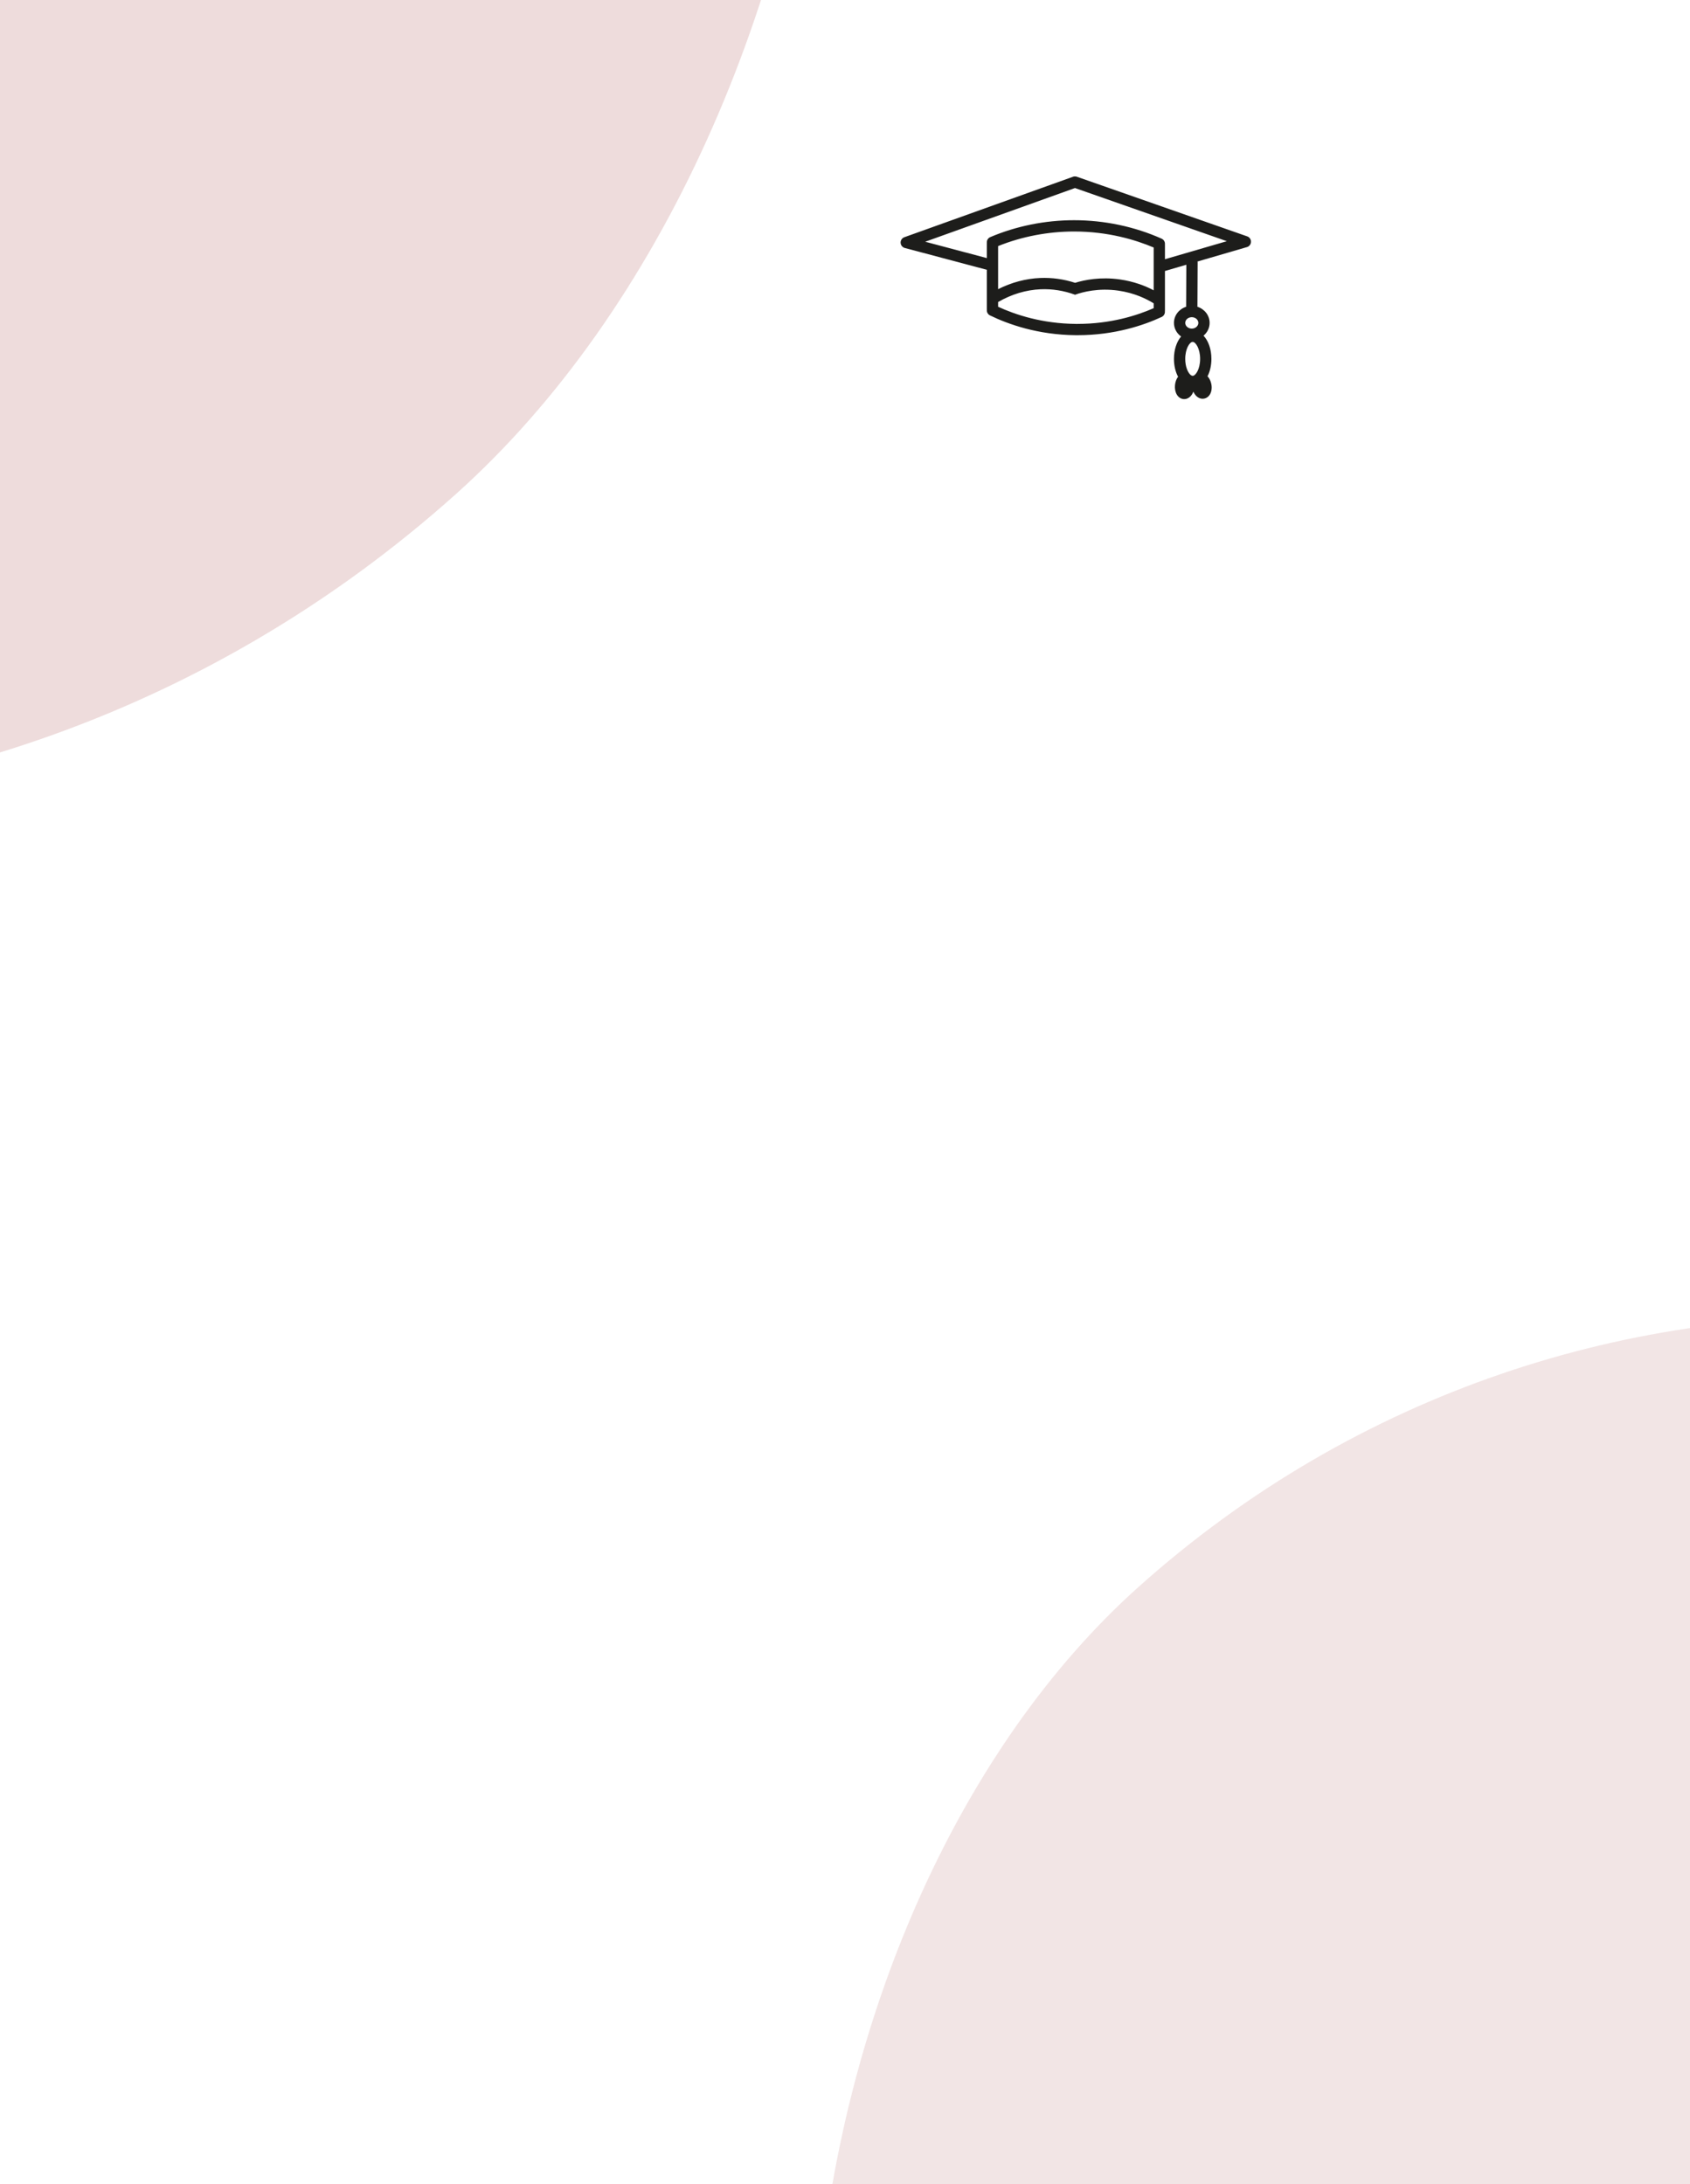 <svg width="363" height="469" viewBox="0 0 363 469" fill="none" xmlns="http://www.w3.org/2000/svg">
<rect x="0" y="0" width="363" height="469" fill="#808080" stroke="none"/>
<g clip-path="url(#clip0_102_30)">
<rect width="363" height="469" fill="white"/>
<path d="M193.511 52.47C193.488 52.407 193.471 52.343 193.462 52.28C193.473 52.343 193.488 52.408 193.511 52.47Z" fill="#1D1D1B"/>
<path d="M193.542 52.559C193.533 52.536 193.525 52.514 193.516 52.49C193.514 52.483 193.511 52.477 193.511 52.47C193.52 52.499 193.531 52.529 193.542 52.559Z" fill="#1D1D1B"/>
<path d="M268.371 51.071C268.343 51.041 268.313 51.013 268.284 50.987C268.306 51.006 268.328 51.026 268.348 51.047C268.356 51.054 268.363 51.063 268.371 51.071Z" fill="#1D1D1B"/>
<path d="M268.662 52.201C268.655 52.235 268.644 52.269 268.632 52.302C268.625 52.326 268.616 52.349 268.604 52.373C268.629 52.317 268.647 52.259 268.662 52.201Z" fill="#1D1D1B"/>
<path d="M268.694 51.784C268.694 51.759 268.69 51.737 268.687 51.715C268.683 51.687 268.677 51.657 268.67 51.629C268.666 51.606 268.659 51.584 268.653 51.562C268.653 51.562 268.651 51.558 268.651 51.556C268.642 51.525 268.632 51.495 268.619 51.465C268.606 51.428 268.59 51.39 268.571 51.355C268.554 51.321 268.536 51.288 268.515 51.256C268.494 51.224 268.472 51.193 268.448 51.163C268.425 51.131 268.399 51.099 268.371 51.071C268.343 51.041 268.314 51.014 268.284 50.987C268.26 50.965 268.235 50.946 268.209 50.928C268.187 50.911 268.163 50.894 268.14 50.881C268.118 50.866 268.095 50.853 268.071 50.84C268.049 50.827 268.026 50.816 268.002 50.805C267.984 50.795 267.965 50.786 267.944 50.781C267.916 50.767 267.887 50.756 267.857 50.747L231.294 37.95C231.281 37.946 231.27 37.94 231.257 37.938C231.227 37.929 231.197 37.922 231.168 37.914C231.138 37.907 231.108 37.901 231.078 37.898C230.985 37.883 230.892 37.879 230.802 37.886C230.77 37.888 230.739 37.892 230.709 37.898C230.683 37.901 230.657 37.905 230.632 37.91C230.608 37.916 230.584 37.922 230.56 37.929C230.541 37.935 230.521 37.94 230.502 37.948C230.496 37.948 230.491 37.952 230.485 37.953L194.279 50.93C194.279 50.93 194.26 50.935 194.249 50.941C194.217 50.952 194.187 50.963 194.158 50.978C194.13 50.991 194.1 51.004 194.072 51.021C193.856 51.139 193.677 51.325 193.565 51.556C193.557 51.571 193.552 51.586 193.544 51.603C193.535 51.623 193.525 51.646 193.518 51.668C193.518 51.67 193.516 51.672 193.516 51.674C193.509 51.696 193.501 51.718 193.494 51.743C193.488 51.763 193.483 51.785 193.477 51.808C193.47 51.838 193.464 51.868 193.46 51.897C193.455 51.927 193.451 51.959 193.449 51.989C193.447 52.019 193.445 52.05 193.445 52.08C193.445 52.147 193.451 52.214 193.462 52.28C193.473 52.343 193.488 52.408 193.511 52.47C193.52 52.5 193.531 52.529 193.542 52.559C193.542 52.559 193.544 52.559 193.544 52.561C193.557 52.591 193.572 52.621 193.587 52.649C193.602 52.675 193.617 52.703 193.634 52.727C193.652 52.757 193.671 52.785 193.691 52.813C193.712 52.839 193.732 52.865 193.755 52.889C193.803 52.944 193.856 52.994 193.915 53.039C193.96 53.074 194.01 53.108 194.061 53.137C194.09 53.154 194.12 53.169 194.152 53.182C194.182 53.197 194.214 53.21 194.247 53.221C194.273 53.233 194.301 53.24 194.331 53.247C194.337 53.251 194.34 53.251 194.346 53.253L194.383 53.262L211.961 57.935V66.386C211.961 66.431 211.963 66.474 211.967 66.516V66.52C211.919 67.012 212.174 67.505 212.644 67.732C216.556 69.632 222.933 71.915 231.085 71.98H231.445C239.389 71.98 245.645 69.86 249.514 68.064C249.999 67.838 250.265 67.333 250.21 66.83C250.219 66.768 250.224 66.705 250.224 66.641V58.191L254.817 56.852L254.774 65.875C253.255 66.358 252.156 67.728 252.156 69.338C252.156 70.531 252.76 71.592 253.693 72.26C252.751 73.362 252.156 75.088 252.156 77.063C252.156 78.531 252.486 79.862 253.042 80.9C252.695 81.354 252.455 81.967 252.382 82.674C252.22 84.274 252.993 85.573 254.185 85.695C254.245 85.7 254.304 85.704 254.364 85.704C254.983 85.704 255.563 85.372 255.979 84.773C256.115 84.576 256.231 84.35 256.322 84.108C256.451 84.397 256.615 84.658 256.803 84.876C257.228 85.365 257.767 85.629 258.319 85.629C258.431 85.629 258.545 85.618 258.656 85.596C259.639 85.404 260.262 84.436 260.262 83.222C260.262 82.983 260.238 82.737 260.187 82.484C260.068 81.872 259.807 81.309 259.449 80.897C259.421 80.865 259.395 80.835 259.367 80.805C259.893 79.782 260.202 78.486 260.202 77.063C260.202 74.98 259.54 73.173 258.509 72.084C259.311 71.413 259.818 70.43 259.818 69.338C259.818 67.727 258.718 66.358 257.198 65.875L257.245 56.196H257.083L267.765 53.081L267.827 53.065C267.849 53.057 267.872 53.052 267.894 53.042C267.924 53.031 267.954 53.02 267.982 53.009C268.015 52.994 268.049 52.975 268.081 52.958C268.112 52.94 268.144 52.921 268.174 52.901C268.202 52.882 268.23 52.861 268.256 52.839C268.269 52.83 268.282 52.819 268.293 52.807C268.317 52.787 268.338 52.766 268.36 52.742H268.362C268.362 52.742 268.379 52.725 268.384 52.716C268.405 52.694 268.424 52.673 268.44 52.649C268.444 52.647 268.446 52.645 268.446 52.641C268.465 52.621 268.48 52.599 268.494 52.576C268.502 52.565 268.509 52.554 268.517 52.543C268.526 52.529 268.534 52.517 268.541 52.502C268.549 52.489 268.556 52.475 268.563 52.461C268.578 52.433 268.593 52.403 268.604 52.373C268.629 52.317 268.647 52.259 268.662 52.201C268.668 52.185 268.672 52.168 268.673 52.151C268.673 52.151 268.673 52.149 268.673 52.147C268.679 52.13 268.683 52.114 268.685 52.095C268.701 51.994 268.705 51.888 268.694 51.784ZM247.8 66.177C244.12 67.794 238.488 69.556 231.445 69.556H231.104C223.864 69.498 218.113 67.592 214.386 65.873V64.857C217.242 63.192 220.405 62.245 223.539 62.118C226.03 62.015 228.51 62.41 230.91 63.291L230.912 63.292C230.925 63.287 230.94 63.281 230.953 63.278C232.605 62.686 235.967 61.806 240.196 62.407C243.616 62.895 246.214 64.156 247.8 65.137V66.177ZM247.8 62.341C245.949 61.362 243.519 60.432 240.538 60.007C236.387 59.416 232.965 60.104 230.925 60.732H230.923C228.481 59.942 225.969 59.593 223.442 59.696C220.356 59.82 217.253 60.646 214.386 62.099V52.846C219.478 50.794 225.1 49.714 230.7 49.712H230.713C238.018 49.712 243.933 51.513 247.8 53.151V62.341ZM256.178 80.707C256.059 80.707 255.928 80.656 255.794 80.557C255.79 80.557 255.787 80.55 255.781 80.546C255.742 80.518 255.701 80.483 255.66 80.445C255.66 80.442 255.658 80.442 255.656 80.44C255.117 79.925 254.58 78.7 254.58 77.063C254.58 74.872 255.542 73.418 256.178 73.418C256.814 73.418 257.778 74.872 257.778 77.063C257.778 79.254 256.816 80.707 256.178 80.707ZM257.394 69.338C257.394 70.014 256.762 70.567 255.986 70.567C255.211 70.567 254.58 70.014 254.58 69.338C254.58 68.661 255.211 68.111 255.986 68.111C256.762 68.111 257.394 68.661 257.394 69.338ZM250.224 55.666V52.612C250.224 52.569 250.223 52.526 250.219 52.485C250.273 51.978 249.999 51.47 249.507 51.25C243.702 48.658 237.203 47.288 230.713 47.288H230.698C224.503 47.29 218.281 48.545 212.698 50.92C212.209 51.127 211.928 51.62 211.965 52.123V52.127C211.963 52.157 211.961 52.188 211.961 52.22V55.425L198.73 51.909L230.899 40.379L263.516 51.795L250.224 55.666Z" fill="#1D1D1B"/>
<path d="M230.953 63.278L230.944 63.303C230.932 63.3 230.923 63.296 230.912 63.292C230.925 63.287 230.94 63.281 230.953 63.278Z" fill="#1D1D1B"/>
<path d="M255.781 80.546C255.742 80.518 255.701 80.483 255.66 80.446C255.703 80.475 255.742 80.511 255.781 80.546Z" fill="#1D1D1B"/>
<rect x="413.997" y="189" width="502.262" height="455.111" rx="227.556" transform="rotate(48.148 413.997 189)" fill="#C58B8B" fill-opacity="0.22"/>
<rect x="-88.7" y="-497" width="573.749" height="526.672" rx="263.336" transform="rotate(48.148 -88.7 -497)" fill="#C58B8B" fill-opacity="0.3"/>
</g>
<defs>
<clipPath id="clip0_102_30">
<rect width="363" height="469" fill="white"/>
</clipPath>
</defs>
</svg>
